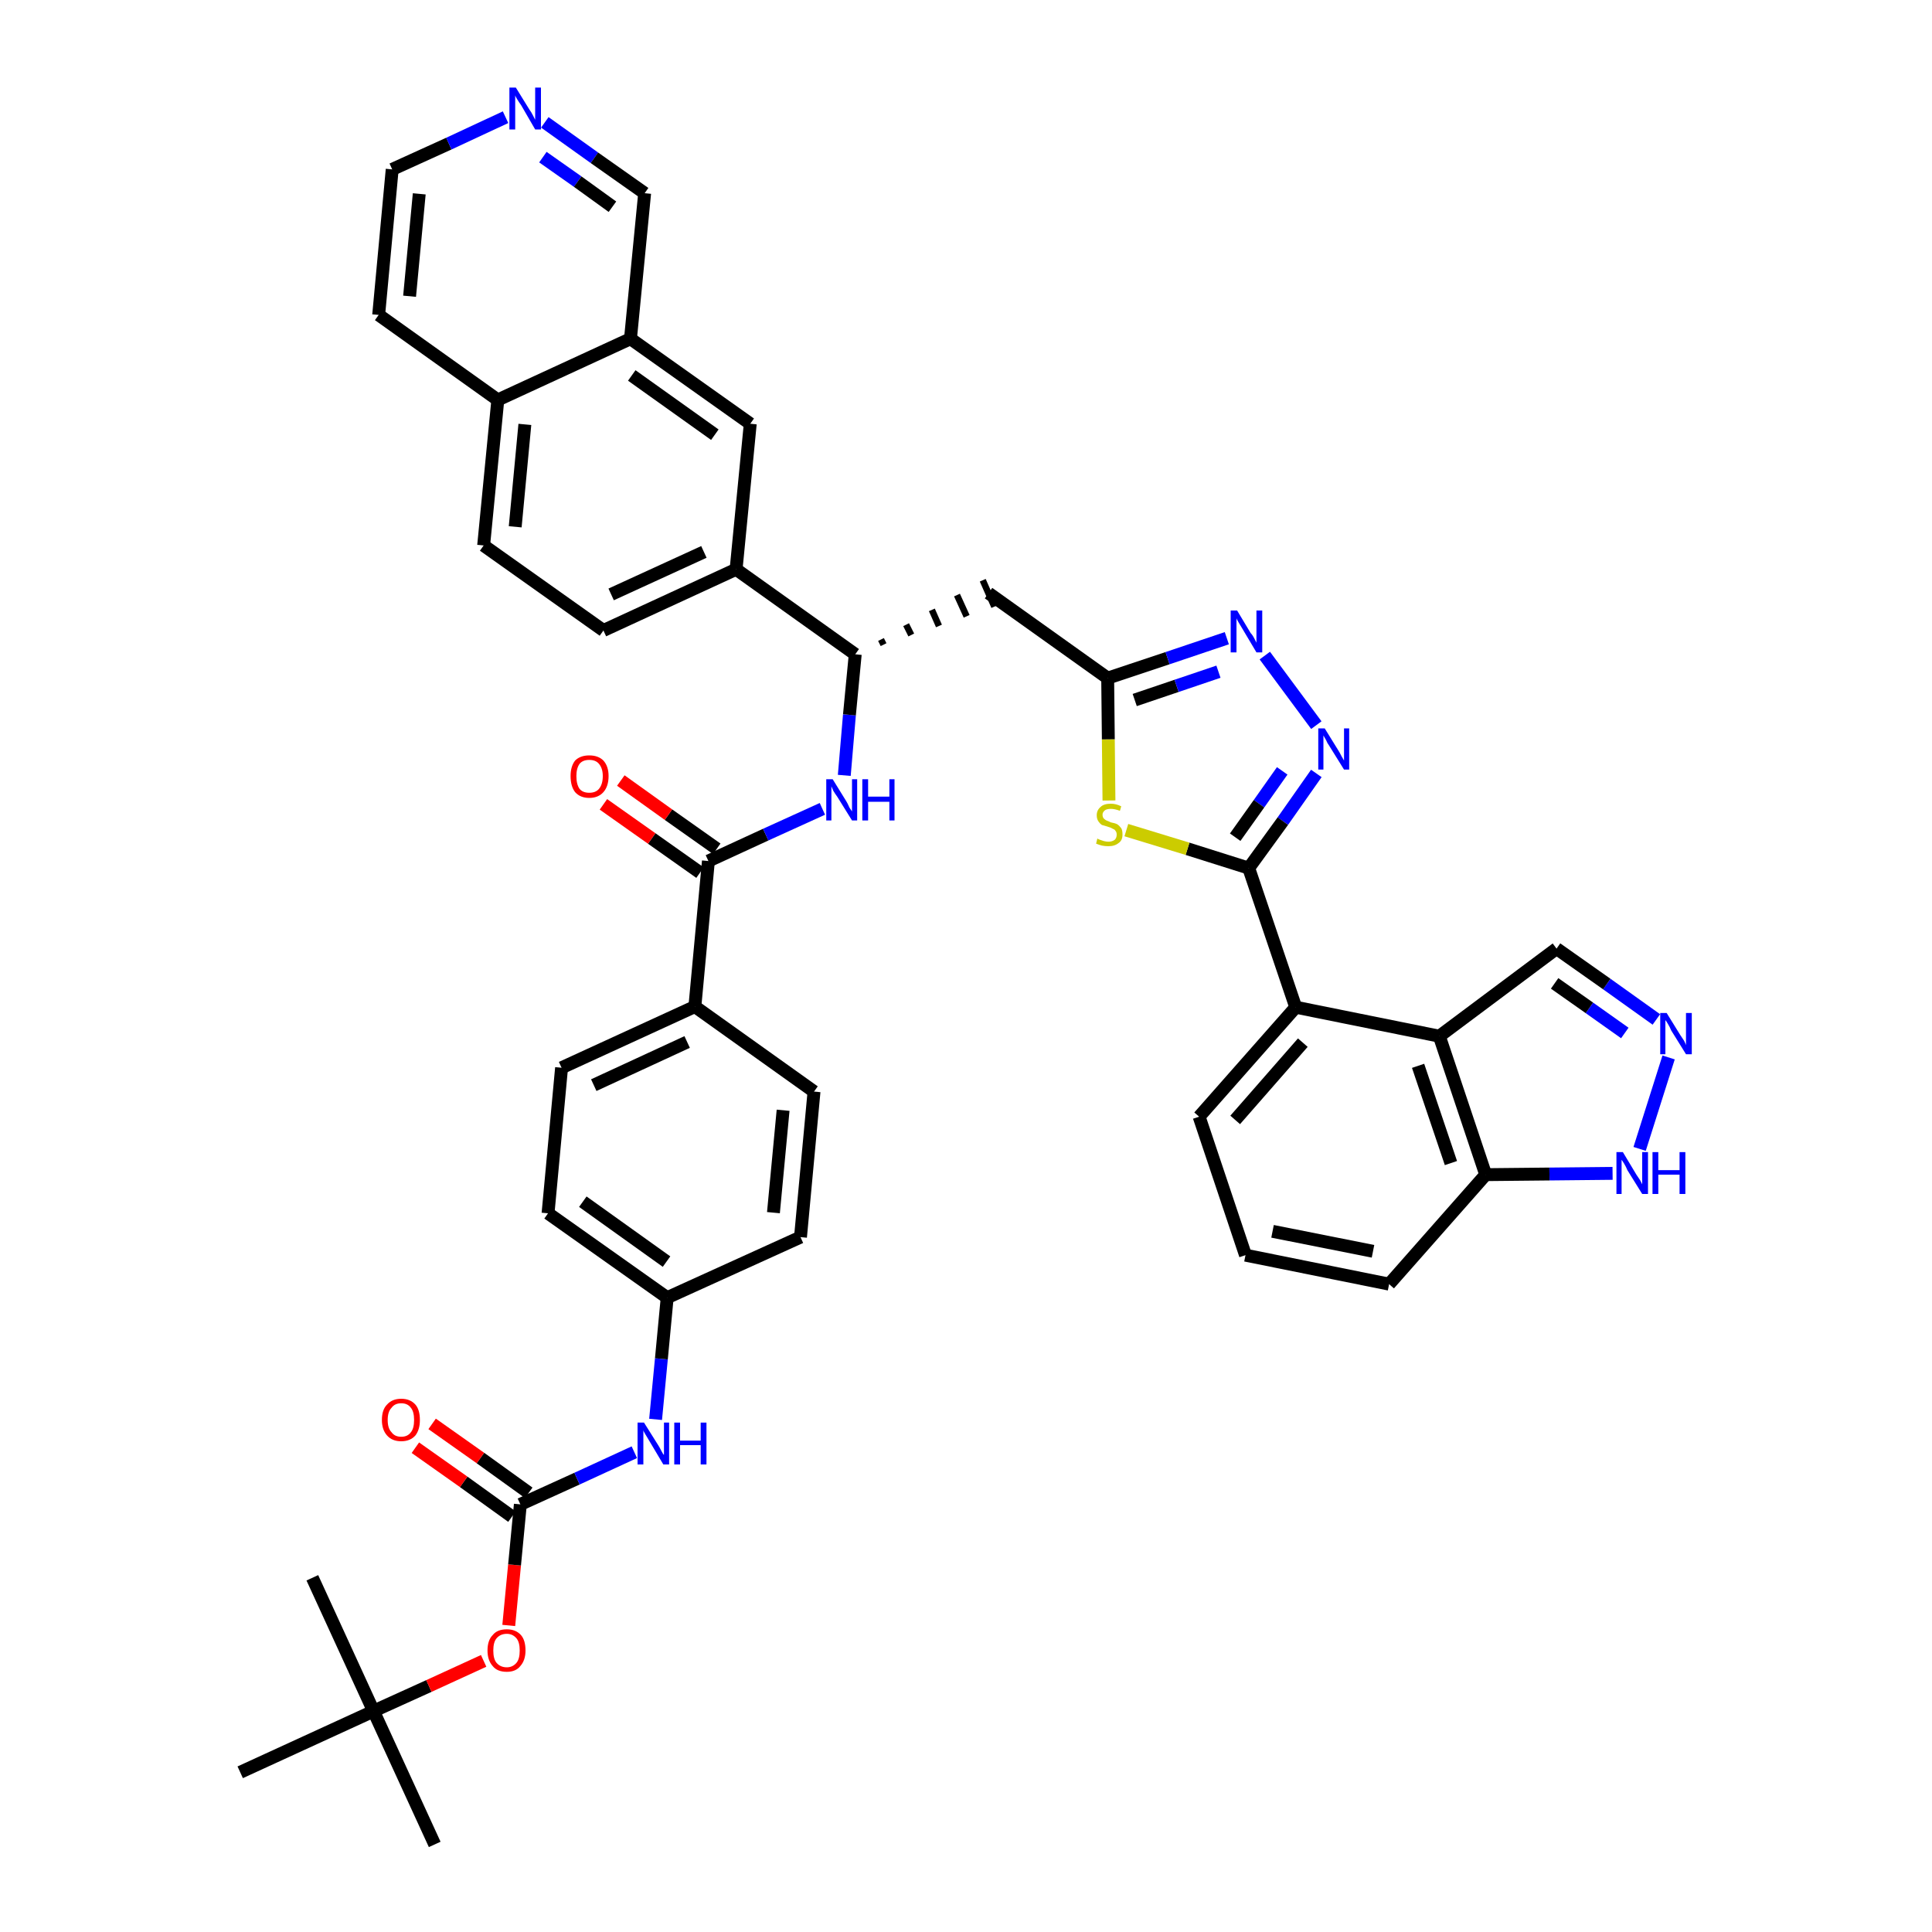 <?xml version='1.0' encoding='iso-8859-1'?>
<svg version='1.1' baseProfile='full'
              xmlns='http://www.w3.org/2000/svg'
                      xmlns:rdkit='http://www.rdkit.org/xml'
                      xmlns:xlink='http://www.w3.org/1999/xlink'
                  xml:space='preserve'
width='300px' height='300px' viewBox='0 0 300 300'>
<!-- END OF HEADER -->
<path class='bond-0 atom-0 atom-1' d='M 67.5,286.4 L 58.0,265.7' style='fill:none;fill-rule:evenodd;stroke:#000000;stroke-width:2.0px;stroke-linecap:butt;stroke-linejoin:miter;stroke-opacity:1' />
<path class='bond-1 atom-1 atom-2' d='M 58.0,265.7 L 48.5,245.0' style='fill:none;fill-rule:evenodd;stroke:#000000;stroke-width:2.0px;stroke-linecap:butt;stroke-linejoin:miter;stroke-opacity:1' />
<path class='bond-2 atom-1 atom-3' d='M 58.0,265.7 L 37.3,275.2' style='fill:none;fill-rule:evenodd;stroke:#000000;stroke-width:2.0px;stroke-linecap:butt;stroke-linejoin:miter;stroke-opacity:1' />
<path class='bond-3 atom-1 atom-4' d='M 58.0,265.7 L 66.6,261.8' style='fill:none;fill-rule:evenodd;stroke:#000000;stroke-width:2.0px;stroke-linecap:butt;stroke-linejoin:miter;stroke-opacity:1' />
<path class='bond-3 atom-1 atom-4' d='M 66.6,261.8 L 75.1,257.9' style='fill:none;fill-rule:evenodd;stroke:#FF0000;stroke-width:2.0px;stroke-linecap:butt;stroke-linejoin:miter;stroke-opacity:1' />
<path class='bond-4 atom-4 atom-5' d='M 79.0,252.4 L 79.9,243.0' style='fill:none;fill-rule:evenodd;stroke:#FF0000;stroke-width:2.0px;stroke-linecap:butt;stroke-linejoin:miter;stroke-opacity:1' />
<path class='bond-4 atom-4 atom-5' d='M 79.9,243.0 L 80.8,233.6' style='fill:none;fill-rule:evenodd;stroke:#000000;stroke-width:2.0px;stroke-linecap:butt;stroke-linejoin:miter;stroke-opacity:1' />
<path class='bond-5 atom-5 atom-6' d='M 82.1,231.8 L 74.6,226.4' style='fill:none;fill-rule:evenodd;stroke:#000000;stroke-width:2.0px;stroke-linecap:butt;stroke-linejoin:miter;stroke-opacity:1' />
<path class='bond-5 atom-5 atom-6' d='M 74.6,226.4 L 67.1,221.1' style='fill:none;fill-rule:evenodd;stroke:#FF0000;stroke-width:2.0px;stroke-linecap:butt;stroke-linejoin:miter;stroke-opacity:1' />
<path class='bond-5 atom-5 atom-6' d='M 79.5,235.5 L 72.0,230.1' style='fill:none;fill-rule:evenodd;stroke:#000000;stroke-width:2.0px;stroke-linecap:butt;stroke-linejoin:miter;stroke-opacity:1' />
<path class='bond-5 atom-5 atom-6' d='M 72.0,230.1 L 64.5,224.8' style='fill:none;fill-rule:evenodd;stroke:#FF0000;stroke-width:2.0px;stroke-linecap:butt;stroke-linejoin:miter;stroke-opacity:1' />
<path class='bond-6 atom-5 atom-7' d='M 80.8,233.6 L 89.6,229.6' style='fill:none;fill-rule:evenodd;stroke:#000000;stroke-width:2.0px;stroke-linecap:butt;stroke-linejoin:miter;stroke-opacity:1' />
<path class='bond-6 atom-5 atom-7' d='M 89.6,229.6 L 98.5,225.5' style='fill:none;fill-rule:evenodd;stroke:#0000FF;stroke-width:2.0px;stroke-linecap:butt;stroke-linejoin:miter;stroke-opacity:1' />
<path class='bond-7 atom-7 atom-8' d='M 101.8,220.4 L 102.7,211.0' style='fill:none;fill-rule:evenodd;stroke:#0000FF;stroke-width:2.0px;stroke-linecap:butt;stroke-linejoin:miter;stroke-opacity:1' />
<path class='bond-7 atom-7 atom-8' d='M 102.7,211.0 L 103.6,201.5' style='fill:none;fill-rule:evenodd;stroke:#000000;stroke-width:2.0px;stroke-linecap:butt;stroke-linejoin:miter;stroke-opacity:1' />
<path class='bond-8 atom-8 atom-9' d='M 103.6,201.5 L 85.1,188.4' style='fill:none;fill-rule:evenodd;stroke:#000000;stroke-width:2.0px;stroke-linecap:butt;stroke-linejoin:miter;stroke-opacity:1' />
<path class='bond-8 atom-8 atom-9' d='M 103.5,195.9 L 90.5,186.6' style='fill:none;fill-rule:evenodd;stroke:#000000;stroke-width:2.0px;stroke-linecap:butt;stroke-linejoin:miter;stroke-opacity:1' />
<path class='bond-42 atom-42 atom-8' d='M 124.3,192.1 L 103.6,201.5' style='fill:none;fill-rule:evenodd;stroke:#000000;stroke-width:2.0px;stroke-linecap:butt;stroke-linejoin:miter;stroke-opacity:1' />
<path class='bond-9 atom-9 atom-10' d='M 85.1,188.4 L 87.2,165.8' style='fill:none;fill-rule:evenodd;stroke:#000000;stroke-width:2.0px;stroke-linecap:butt;stroke-linejoin:miter;stroke-opacity:1' />
<path class='bond-10 atom-10 atom-11' d='M 87.2,165.8 L 107.9,156.3' style='fill:none;fill-rule:evenodd;stroke:#000000;stroke-width:2.0px;stroke-linecap:butt;stroke-linejoin:miter;stroke-opacity:1' />
<path class='bond-10 atom-10 atom-11' d='M 92.2,168.5 L 106.7,161.8' style='fill:none;fill-rule:evenodd;stroke:#000000;stroke-width:2.0px;stroke-linecap:butt;stroke-linejoin:miter;stroke-opacity:1' />
<path class='bond-11 atom-11 atom-12' d='M 107.9,156.3 L 110.0,133.7' style='fill:none;fill-rule:evenodd;stroke:#000000;stroke-width:2.0px;stroke-linecap:butt;stroke-linejoin:miter;stroke-opacity:1' />
<path class='bond-40 atom-11 atom-41' d='M 107.9,156.3 L 126.4,169.5' style='fill:none;fill-rule:evenodd;stroke:#000000;stroke-width:2.0px;stroke-linecap:butt;stroke-linejoin:miter;stroke-opacity:1' />
<path class='bond-12 atom-12 atom-13' d='M 111.3,131.8 L 103.8,126.5' style='fill:none;fill-rule:evenodd;stroke:#000000;stroke-width:2.0px;stroke-linecap:butt;stroke-linejoin:miter;stroke-opacity:1' />
<path class='bond-12 atom-12 atom-13' d='M 103.8,126.5 L 96.4,121.2' style='fill:none;fill-rule:evenodd;stroke:#FF0000;stroke-width:2.0px;stroke-linecap:butt;stroke-linejoin:miter;stroke-opacity:1' />
<path class='bond-12 atom-12 atom-13' d='M 108.7,135.5 L 101.2,130.2' style='fill:none;fill-rule:evenodd;stroke:#000000;stroke-width:2.0px;stroke-linecap:butt;stroke-linejoin:miter;stroke-opacity:1' />
<path class='bond-12 atom-12 atom-13' d='M 101.2,130.2 L 93.7,124.9' style='fill:none;fill-rule:evenodd;stroke:#FF0000;stroke-width:2.0px;stroke-linecap:butt;stroke-linejoin:miter;stroke-opacity:1' />
<path class='bond-13 atom-12 atom-14' d='M 110.0,133.7 L 118.9,129.6' style='fill:none;fill-rule:evenodd;stroke:#000000;stroke-width:2.0px;stroke-linecap:butt;stroke-linejoin:miter;stroke-opacity:1' />
<path class='bond-13 atom-12 atom-14' d='M 118.9,129.6 L 127.7,125.6' style='fill:none;fill-rule:evenodd;stroke:#0000FF;stroke-width:2.0px;stroke-linecap:butt;stroke-linejoin:miter;stroke-opacity:1' />
<path class='bond-14 atom-14 atom-15' d='M 131.1,120.4 L 131.9,111.0' style='fill:none;fill-rule:evenodd;stroke:#0000FF;stroke-width:2.0px;stroke-linecap:butt;stroke-linejoin:miter;stroke-opacity:1' />
<path class='bond-14 atom-14 atom-15' d='M 131.9,111.0 L 132.8,101.6' style='fill:none;fill-rule:evenodd;stroke:#000000;stroke-width:2.0px;stroke-linecap:butt;stroke-linejoin:miter;stroke-opacity:1' />
<path class='bond-15 atom-15 atom-16' d='M 137.2,100.1 L 136.8,99.3' style='fill:none;fill-rule:evenodd;stroke:#000000;stroke-width:1.0px;stroke-linecap:butt;stroke-linejoin:miter;stroke-opacity:1' />
<path class='bond-15 atom-15 atom-16' d='M 141.5,98.6 L 140.7,97.0' style='fill:none;fill-rule:evenodd;stroke:#000000;stroke-width:1.0px;stroke-linecap:butt;stroke-linejoin:miter;stroke-opacity:1' />
<path class='bond-15 atom-15 atom-16' d='M 145.8,97.2 L 144.7,94.7' style='fill:none;fill-rule:evenodd;stroke:#000000;stroke-width:1.0px;stroke-linecap:butt;stroke-linejoin:miter;stroke-opacity:1' />
<path class='bond-15 atom-15 atom-16' d='M 150.1,95.7 L 148.6,92.4' style='fill:none;fill-rule:evenodd;stroke:#000000;stroke-width:1.0px;stroke-linecap:butt;stroke-linejoin:miter;stroke-opacity:1' />
<path class='bond-15 atom-15 atom-16' d='M 154.4,94.2 L 152.6,90.1' style='fill:none;fill-rule:evenodd;stroke:#000000;stroke-width:1.0px;stroke-linecap:butt;stroke-linejoin:miter;stroke-opacity:1' />
<path class='bond-30 atom-15 atom-31' d='M 132.8,101.6 L 114.3,88.4' style='fill:none;fill-rule:evenodd;stroke:#000000;stroke-width:2.0px;stroke-linecap:butt;stroke-linejoin:miter;stroke-opacity:1' />
<path class='bond-16 atom-16 atom-17' d='M 153.5,92.1 L 172.0,105.3' style='fill:none;fill-rule:evenodd;stroke:#000000;stroke-width:2.0px;stroke-linecap:butt;stroke-linejoin:miter;stroke-opacity:1' />
<path class='bond-17 atom-17 atom-18' d='M 172.0,105.3 L 181.3,102.2' style='fill:none;fill-rule:evenodd;stroke:#000000;stroke-width:2.0px;stroke-linecap:butt;stroke-linejoin:miter;stroke-opacity:1' />
<path class='bond-17 atom-17 atom-18' d='M 181.3,102.2 L 190.5,99.1' style='fill:none;fill-rule:evenodd;stroke:#0000FF;stroke-width:2.0px;stroke-linecap:butt;stroke-linejoin:miter;stroke-opacity:1' />
<path class='bond-17 atom-17 atom-18' d='M 176.2,108.7 L 182.7,106.5' style='fill:none;fill-rule:evenodd;stroke:#000000;stroke-width:2.0px;stroke-linecap:butt;stroke-linejoin:miter;stroke-opacity:1' />
<path class='bond-17 atom-17 atom-18' d='M 182.7,106.5 L 189.2,104.3' style='fill:none;fill-rule:evenodd;stroke:#0000FF;stroke-width:2.0px;stroke-linecap:butt;stroke-linejoin:miter;stroke-opacity:1' />
<path class='bond-43 atom-30 atom-17' d='M 172.2,124.3 L 172.1,114.8' style='fill:none;fill-rule:evenodd;stroke:#CCCC00;stroke-width:2.0px;stroke-linecap:butt;stroke-linejoin:miter;stroke-opacity:1' />
<path class='bond-43 atom-30 atom-17' d='M 172.1,114.8 L 172.0,105.3' style='fill:none;fill-rule:evenodd;stroke:#000000;stroke-width:2.0px;stroke-linecap:butt;stroke-linejoin:miter;stroke-opacity:1' />
<path class='bond-18 atom-18 atom-19' d='M 196.4,101.8 L 204.4,112.6' style='fill:none;fill-rule:evenodd;stroke:#0000FF;stroke-width:2.0px;stroke-linecap:butt;stroke-linejoin:miter;stroke-opacity:1' />
<path class='bond-19 atom-19 atom-20' d='M 204.4,120.1 L 199.2,127.5' style='fill:none;fill-rule:evenodd;stroke:#0000FF;stroke-width:2.0px;stroke-linecap:butt;stroke-linejoin:miter;stroke-opacity:1' />
<path class='bond-19 atom-19 atom-20' d='M 199.2,127.5 L 193.9,134.8' style='fill:none;fill-rule:evenodd;stroke:#000000;stroke-width:2.0px;stroke-linecap:butt;stroke-linejoin:miter;stroke-opacity:1' />
<path class='bond-19 atom-19 atom-20' d='M 199.1,119.7 L 195.5,124.8' style='fill:none;fill-rule:evenodd;stroke:#0000FF;stroke-width:2.0px;stroke-linecap:butt;stroke-linejoin:miter;stroke-opacity:1' />
<path class='bond-19 atom-19 atom-20' d='M 195.5,124.8 L 191.8,130.0' style='fill:none;fill-rule:evenodd;stroke:#000000;stroke-width:2.0px;stroke-linecap:butt;stroke-linejoin:miter;stroke-opacity:1' />
<path class='bond-20 atom-20 atom-21' d='M 193.9,134.8 L 201.2,156.4' style='fill:none;fill-rule:evenodd;stroke:#000000;stroke-width:2.0px;stroke-linecap:butt;stroke-linejoin:miter;stroke-opacity:1' />
<path class='bond-29 atom-20 atom-30' d='M 193.9,134.8 L 184.4,131.8' style='fill:none;fill-rule:evenodd;stroke:#000000;stroke-width:2.0px;stroke-linecap:butt;stroke-linejoin:miter;stroke-opacity:1' />
<path class='bond-29 atom-20 atom-30' d='M 184.4,131.8 L 174.9,128.9' style='fill:none;fill-rule:evenodd;stroke:#CCCC00;stroke-width:2.0px;stroke-linecap:butt;stroke-linejoin:miter;stroke-opacity:1' />
<path class='bond-21 atom-21 atom-22' d='M 201.2,156.4 L 186.2,173.4' style='fill:none;fill-rule:evenodd;stroke:#000000;stroke-width:2.0px;stroke-linecap:butt;stroke-linejoin:miter;stroke-opacity:1' />
<path class='bond-21 atom-21 atom-22' d='M 202.3,161.9 L 191.8,173.9' style='fill:none;fill-rule:evenodd;stroke:#000000;stroke-width:2.0px;stroke-linecap:butt;stroke-linejoin:miter;stroke-opacity:1' />
<path class='bond-45 atom-29 atom-21' d='M 223.5,160.9 L 201.2,156.4' style='fill:none;fill-rule:evenodd;stroke:#000000;stroke-width:2.0px;stroke-linecap:butt;stroke-linejoin:miter;stroke-opacity:1' />
<path class='bond-22 atom-22 atom-23' d='M 186.2,173.4 L 193.4,194.9' style='fill:none;fill-rule:evenodd;stroke:#000000;stroke-width:2.0px;stroke-linecap:butt;stroke-linejoin:miter;stroke-opacity:1' />
<path class='bond-23 atom-23 atom-24' d='M 193.4,194.9 L 215.7,199.4' style='fill:none;fill-rule:evenodd;stroke:#000000;stroke-width:2.0px;stroke-linecap:butt;stroke-linejoin:miter;stroke-opacity:1' />
<path class='bond-23 atom-23 atom-24' d='M 197.6,191.2 L 213.2,194.3' style='fill:none;fill-rule:evenodd;stroke:#000000;stroke-width:2.0px;stroke-linecap:butt;stroke-linejoin:miter;stroke-opacity:1' />
<path class='bond-24 atom-24 atom-25' d='M 215.7,199.4 L 230.7,182.4' style='fill:none;fill-rule:evenodd;stroke:#000000;stroke-width:2.0px;stroke-linecap:butt;stroke-linejoin:miter;stroke-opacity:1' />
<path class='bond-25 atom-25 atom-26' d='M 230.7,182.4 L 240.6,182.3' style='fill:none;fill-rule:evenodd;stroke:#000000;stroke-width:2.0px;stroke-linecap:butt;stroke-linejoin:miter;stroke-opacity:1' />
<path class='bond-25 atom-25 atom-26' d='M 240.6,182.3 L 250.4,182.2' style='fill:none;fill-rule:evenodd;stroke:#0000FF;stroke-width:2.0px;stroke-linecap:butt;stroke-linejoin:miter;stroke-opacity:1' />
<path class='bond-47 atom-29 atom-25' d='M 223.5,160.9 L 230.7,182.4' style='fill:none;fill-rule:evenodd;stroke:#000000;stroke-width:2.0px;stroke-linecap:butt;stroke-linejoin:miter;stroke-opacity:1' />
<path class='bond-47 atom-29 atom-25' d='M 220.2,165.5 L 225.3,180.6' style='fill:none;fill-rule:evenodd;stroke:#000000;stroke-width:2.0px;stroke-linecap:butt;stroke-linejoin:miter;stroke-opacity:1' />
<path class='bond-26 atom-26 atom-27' d='M 254.6,178.4 L 259.1,164.2' style='fill:none;fill-rule:evenodd;stroke:#0000FF;stroke-width:2.0px;stroke-linecap:butt;stroke-linejoin:miter;stroke-opacity:1' />
<path class='bond-27 atom-27 atom-28' d='M 257.2,158.3 L 249.5,152.8' style='fill:none;fill-rule:evenodd;stroke:#0000FF;stroke-width:2.0px;stroke-linecap:butt;stroke-linejoin:miter;stroke-opacity:1' />
<path class='bond-27 atom-27 atom-28' d='M 249.5,152.8 L 241.7,147.3' style='fill:none;fill-rule:evenodd;stroke:#000000;stroke-width:2.0px;stroke-linecap:butt;stroke-linejoin:miter;stroke-opacity:1' />
<path class='bond-27 atom-27 atom-28' d='M 252.3,160.4 L 246.8,156.5' style='fill:none;fill-rule:evenodd;stroke:#0000FF;stroke-width:2.0px;stroke-linecap:butt;stroke-linejoin:miter;stroke-opacity:1' />
<path class='bond-27 atom-27 atom-28' d='M 246.8,156.5 L 241.4,152.7' style='fill:none;fill-rule:evenodd;stroke:#000000;stroke-width:2.0px;stroke-linecap:butt;stroke-linejoin:miter;stroke-opacity:1' />
<path class='bond-28 atom-28 atom-29' d='M 241.7,147.3 L 223.5,160.9' style='fill:none;fill-rule:evenodd;stroke:#000000;stroke-width:2.0px;stroke-linecap:butt;stroke-linejoin:miter;stroke-opacity:1' />
<path class='bond-31 atom-31 atom-32' d='M 114.3,88.4 L 93.7,97.9' style='fill:none;fill-rule:evenodd;stroke:#000000;stroke-width:2.0px;stroke-linecap:butt;stroke-linejoin:miter;stroke-opacity:1' />
<path class='bond-31 atom-31 atom-32' d='M 109.3,85.7 L 94.9,92.3' style='fill:none;fill-rule:evenodd;stroke:#000000;stroke-width:2.0px;stroke-linecap:butt;stroke-linejoin:miter;stroke-opacity:1' />
<path class='bond-44 atom-40 atom-31' d='M 116.5,65.8 L 114.3,88.4' style='fill:none;fill-rule:evenodd;stroke:#000000;stroke-width:2.0px;stroke-linecap:butt;stroke-linejoin:miter;stroke-opacity:1' />
<path class='bond-32 atom-32 atom-33' d='M 93.7,97.9 L 75.1,84.7' style='fill:none;fill-rule:evenodd;stroke:#000000;stroke-width:2.0px;stroke-linecap:butt;stroke-linejoin:miter;stroke-opacity:1' />
<path class='bond-33 atom-33 atom-34' d='M 75.1,84.7 L 77.3,62.1' style='fill:none;fill-rule:evenodd;stroke:#000000;stroke-width:2.0px;stroke-linecap:butt;stroke-linejoin:miter;stroke-opacity:1' />
<path class='bond-33 atom-33 atom-34' d='M 80.0,81.8 L 81.5,65.9' style='fill:none;fill-rule:evenodd;stroke:#000000;stroke-width:2.0px;stroke-linecap:butt;stroke-linejoin:miter;stroke-opacity:1' />
<path class='bond-34 atom-34 atom-35' d='M 77.3,62.1 L 58.8,48.9' style='fill:none;fill-rule:evenodd;stroke:#000000;stroke-width:2.0px;stroke-linecap:butt;stroke-linejoin:miter;stroke-opacity:1' />
<path class='bond-46 atom-39 atom-34' d='M 97.9,52.6 L 77.3,62.1' style='fill:none;fill-rule:evenodd;stroke:#000000;stroke-width:2.0px;stroke-linecap:butt;stroke-linejoin:miter;stroke-opacity:1' />
<path class='bond-35 atom-35 atom-36' d='M 58.8,48.9 L 60.9,26.3' style='fill:none;fill-rule:evenodd;stroke:#000000;stroke-width:2.0px;stroke-linecap:butt;stroke-linejoin:miter;stroke-opacity:1' />
<path class='bond-35 atom-35 atom-36' d='M 63.6,46.0 L 65.1,30.1' style='fill:none;fill-rule:evenodd;stroke:#000000;stroke-width:2.0px;stroke-linecap:butt;stroke-linejoin:miter;stroke-opacity:1' />
<path class='bond-36 atom-36 atom-37' d='M 60.9,26.3 L 69.7,22.3' style='fill:none;fill-rule:evenodd;stroke:#000000;stroke-width:2.0px;stroke-linecap:butt;stroke-linejoin:miter;stroke-opacity:1' />
<path class='bond-36 atom-36 atom-37' d='M 69.7,22.3 L 78.5,18.2' style='fill:none;fill-rule:evenodd;stroke:#0000FF;stroke-width:2.0px;stroke-linecap:butt;stroke-linejoin:miter;stroke-opacity:1' />
<path class='bond-37 atom-37 atom-38' d='M 84.6,19.0 L 92.3,24.5' style='fill:none;fill-rule:evenodd;stroke:#0000FF;stroke-width:2.0px;stroke-linecap:butt;stroke-linejoin:miter;stroke-opacity:1' />
<path class='bond-37 atom-37 atom-38' d='M 92.3,24.5 L 100.1,30.0' style='fill:none;fill-rule:evenodd;stroke:#000000;stroke-width:2.0px;stroke-linecap:butt;stroke-linejoin:miter;stroke-opacity:1' />
<path class='bond-37 atom-37 atom-38' d='M 84.3,24.4 L 89.7,28.2' style='fill:none;fill-rule:evenodd;stroke:#0000FF;stroke-width:2.0px;stroke-linecap:butt;stroke-linejoin:miter;stroke-opacity:1' />
<path class='bond-37 atom-37 atom-38' d='M 89.7,28.2 L 95.1,32.1' style='fill:none;fill-rule:evenodd;stroke:#000000;stroke-width:2.0px;stroke-linecap:butt;stroke-linejoin:miter;stroke-opacity:1' />
<path class='bond-38 atom-38 atom-39' d='M 100.1,30.0 L 97.9,52.6' style='fill:none;fill-rule:evenodd;stroke:#000000;stroke-width:2.0px;stroke-linecap:butt;stroke-linejoin:miter;stroke-opacity:1' />
<path class='bond-39 atom-39 atom-40' d='M 97.9,52.6 L 116.5,65.8' style='fill:none;fill-rule:evenodd;stroke:#000000;stroke-width:2.0px;stroke-linecap:butt;stroke-linejoin:miter;stroke-opacity:1' />
<path class='bond-39 atom-39 atom-40' d='M 98.1,58.3 L 111.0,67.5' style='fill:none;fill-rule:evenodd;stroke:#000000;stroke-width:2.0px;stroke-linecap:butt;stroke-linejoin:miter;stroke-opacity:1' />
<path class='bond-41 atom-41 atom-42' d='M 126.4,169.5 L 124.3,192.1' style='fill:none;fill-rule:evenodd;stroke:#000000;stroke-width:2.0px;stroke-linecap:butt;stroke-linejoin:miter;stroke-opacity:1' />
<path class='bond-41 atom-41 atom-42' d='M 121.6,172.4 L 120.1,188.3' style='fill:none;fill-rule:evenodd;stroke:#000000;stroke-width:2.0px;stroke-linecap:butt;stroke-linejoin:miter;stroke-opacity:1' />
<path  class='atom-4' d='M 75.7 256.3
Q 75.7 254.7, 76.5 253.9
Q 77.2 253.0, 78.7 253.0
Q 80.1 253.0, 80.9 253.9
Q 81.6 254.7, 81.6 256.3
Q 81.6 257.8, 80.8 258.7
Q 80.1 259.6, 78.7 259.6
Q 77.2 259.6, 76.5 258.7
Q 75.7 257.8, 75.7 256.3
M 78.7 258.9
Q 79.6 258.9, 80.2 258.2
Q 80.7 257.6, 80.7 256.3
Q 80.7 255.0, 80.2 254.4
Q 79.6 253.7, 78.7 253.7
Q 77.7 253.7, 77.1 254.4
Q 76.6 255.0, 76.6 256.3
Q 76.6 257.6, 77.1 258.2
Q 77.7 258.9, 78.7 258.9
' fill='#FF0000'/>
<path  class='atom-6' d='M 59.3 220.5
Q 59.3 218.9, 60.1 218.1
Q 60.9 217.2, 62.3 217.2
Q 63.7 217.2, 64.5 218.1
Q 65.2 218.9, 65.2 220.5
Q 65.2 222.0, 64.5 222.9
Q 63.7 223.8, 62.3 223.8
Q 60.9 223.8, 60.1 222.9
Q 59.3 222.0, 59.3 220.5
M 62.3 223.1
Q 63.3 223.1, 63.8 222.4
Q 64.3 221.8, 64.3 220.5
Q 64.3 219.2, 63.8 218.6
Q 63.3 217.9, 62.3 217.9
Q 61.3 217.9, 60.8 218.6
Q 60.2 219.2, 60.2 220.5
Q 60.2 221.8, 60.8 222.4
Q 61.3 223.1, 62.3 223.1
' fill='#FF0000'/>
<path  class='atom-7' d='M 100.0 220.9
L 102.2 224.4
Q 102.4 224.7, 102.7 225.3
Q 103.0 225.9, 103.1 225.9
L 103.1 220.9
L 103.9 220.9
L 103.9 227.4
L 103.0 227.4
L 100.8 223.7
Q 100.5 223.2, 100.2 222.7
Q 99.9 222.2, 99.9 222.1
L 99.9 227.4
L 99.0 227.4
L 99.0 220.9
L 100.0 220.9
' fill='#0000FF'/>
<path  class='atom-7' d='M 104.7 220.9
L 105.6 220.9
L 105.6 223.7
L 108.8 223.7
L 108.8 220.9
L 109.7 220.9
L 109.7 227.4
L 108.8 227.4
L 108.8 224.4
L 105.6 224.4
L 105.6 227.4
L 104.7 227.4
L 104.7 220.9
' fill='#0000FF'/>
<path  class='atom-13' d='M 88.6 120.5
Q 88.6 119.0, 89.3 118.1
Q 90.1 117.3, 91.5 117.3
Q 92.9 117.3, 93.7 118.1
Q 94.5 119.0, 94.5 120.5
Q 94.5 122.1, 93.7 123.0
Q 92.9 123.9, 91.5 123.9
Q 90.1 123.9, 89.3 123.0
Q 88.6 122.1, 88.6 120.5
M 91.5 123.1
Q 92.5 123.1, 93.0 122.5
Q 93.6 121.8, 93.6 120.5
Q 93.6 119.3, 93.0 118.6
Q 92.5 118.0, 91.5 118.0
Q 90.5 118.0, 90.0 118.6
Q 89.5 119.3, 89.5 120.5
Q 89.5 121.8, 90.0 122.5
Q 90.5 123.1, 91.5 123.1
' fill='#FF0000'/>
<path  class='atom-14' d='M 129.3 121.0
L 131.4 124.4
Q 131.6 124.7, 131.9 125.4
Q 132.3 126.0, 132.3 126.0
L 132.3 121.0
L 133.1 121.0
L 133.1 127.4
L 132.3 127.4
L 130.0 123.7
Q 129.7 123.3, 129.4 122.8
Q 129.2 122.3, 129.1 122.1
L 129.1 127.4
L 128.3 127.4
L 128.3 121.0
L 129.3 121.0
' fill='#0000FF'/>
<path  class='atom-14' d='M 133.9 121.0
L 134.8 121.0
L 134.8 123.7
L 138.1 123.7
L 138.1 121.0
L 138.9 121.0
L 138.9 127.4
L 138.1 127.4
L 138.1 124.5
L 134.8 124.5
L 134.8 127.4
L 133.9 127.4
L 133.9 121.0
' fill='#0000FF'/>
<path  class='atom-18' d='M 192.1 94.8
L 194.2 98.3
Q 194.5 98.6, 194.8 99.2
Q 195.1 99.8, 195.1 99.8
L 195.1 94.8
L 196.0 94.8
L 196.0 101.3
L 195.1 101.3
L 192.9 97.6
Q 192.6 97.1, 192.3 96.6
Q 192.0 96.1, 192.0 96.0
L 192.0 101.3
L 191.1 101.3
L 191.1 94.8
L 192.1 94.8
' fill='#0000FF'/>
<path  class='atom-19' d='M 205.7 113.1
L 207.8 116.5
Q 208.0 116.8, 208.3 117.4
Q 208.7 118.1, 208.7 118.1
L 208.7 113.1
L 209.5 113.1
L 209.5 119.5
L 208.7 119.5
L 206.4 115.8
Q 206.1 115.4, 205.9 114.9
Q 205.6 114.4, 205.5 114.2
L 205.5 119.5
L 204.7 119.5
L 204.7 113.1
L 205.7 113.1
' fill='#0000FF'/>
<path  class='atom-26' d='M 252.0 178.9
L 254.1 182.4
Q 254.3 182.7, 254.7 183.3
Q 255.0 183.9, 255.0 183.9
L 255.0 178.9
L 255.9 178.9
L 255.9 185.4
L 255.0 185.4
L 252.7 181.7
Q 252.5 181.2, 252.2 180.7
Q 251.9 180.2, 251.8 180.1
L 251.8 185.4
L 251.0 185.4
L 251.0 178.9
L 252.0 178.9
' fill='#0000FF'/>
<path  class='atom-26' d='M 256.6 178.9
L 257.5 178.9
L 257.5 181.7
L 260.8 181.7
L 260.8 178.9
L 261.7 178.9
L 261.7 185.4
L 260.8 185.4
L 260.8 182.4
L 257.5 182.4
L 257.5 185.4
L 256.6 185.4
L 256.6 178.9
' fill='#0000FF'/>
<path  class='atom-27' d='M 258.8 157.3
L 260.9 160.7
Q 261.1 161.0, 261.5 161.6
Q 261.8 162.2, 261.8 162.3
L 261.8 157.3
L 262.7 157.3
L 262.7 163.7
L 261.8 163.7
L 259.5 160.0
Q 259.3 159.5, 259.0 159.0
Q 258.7 158.5, 258.6 158.4
L 258.6 163.7
L 257.8 163.7
L 257.8 157.3
L 258.8 157.3
' fill='#0000FF'/>
<path  class='atom-30' d='M 170.4 130.2
Q 170.5 130.3, 170.8 130.4
Q 171.1 130.5, 171.4 130.6
Q 171.8 130.7, 172.1 130.7
Q 172.7 130.7, 173.1 130.4
Q 173.4 130.1, 173.4 129.6
Q 173.4 129.2, 173.2 129.0
Q 173.1 128.8, 172.8 128.7
Q 172.5 128.5, 172.1 128.4
Q 171.5 128.2, 171.1 128.1
Q 170.8 127.9, 170.6 127.6
Q 170.3 127.2, 170.3 126.6
Q 170.3 125.8, 170.9 125.3
Q 171.4 124.8, 172.5 124.8
Q 173.3 124.8, 174.1 125.2
L 173.9 125.9
Q 173.1 125.6, 172.5 125.6
Q 171.9 125.6, 171.6 125.8
Q 171.2 126.1, 171.2 126.5
Q 171.2 126.9, 171.4 127.1
Q 171.6 127.3, 171.8 127.4
Q 172.1 127.5, 172.5 127.7
Q 173.1 127.8, 173.5 128.0
Q 173.8 128.2, 174.1 128.6
Q 174.3 128.9, 174.3 129.6
Q 174.3 130.5, 173.7 130.9
Q 173.1 131.4, 172.1 131.4
Q 171.6 131.4, 171.1 131.3
Q 170.7 131.2, 170.2 131.0
L 170.4 130.2
' fill='#CCCC00'/>
<path  class='atom-37' d='M 80.1 13.6
L 82.2 17.0
Q 82.5 17.4, 82.8 18.0
Q 83.1 18.6, 83.1 18.6
L 83.1 13.6
L 84.0 13.6
L 84.0 20.1
L 83.1 20.1
L 80.9 16.3
Q 80.6 15.9, 80.3 15.4
Q 80.0 14.9, 80.0 14.8
L 80.0 20.1
L 79.1 20.1
L 79.1 13.6
L 80.1 13.6
' fill='#0000FF'/>
</svg>
